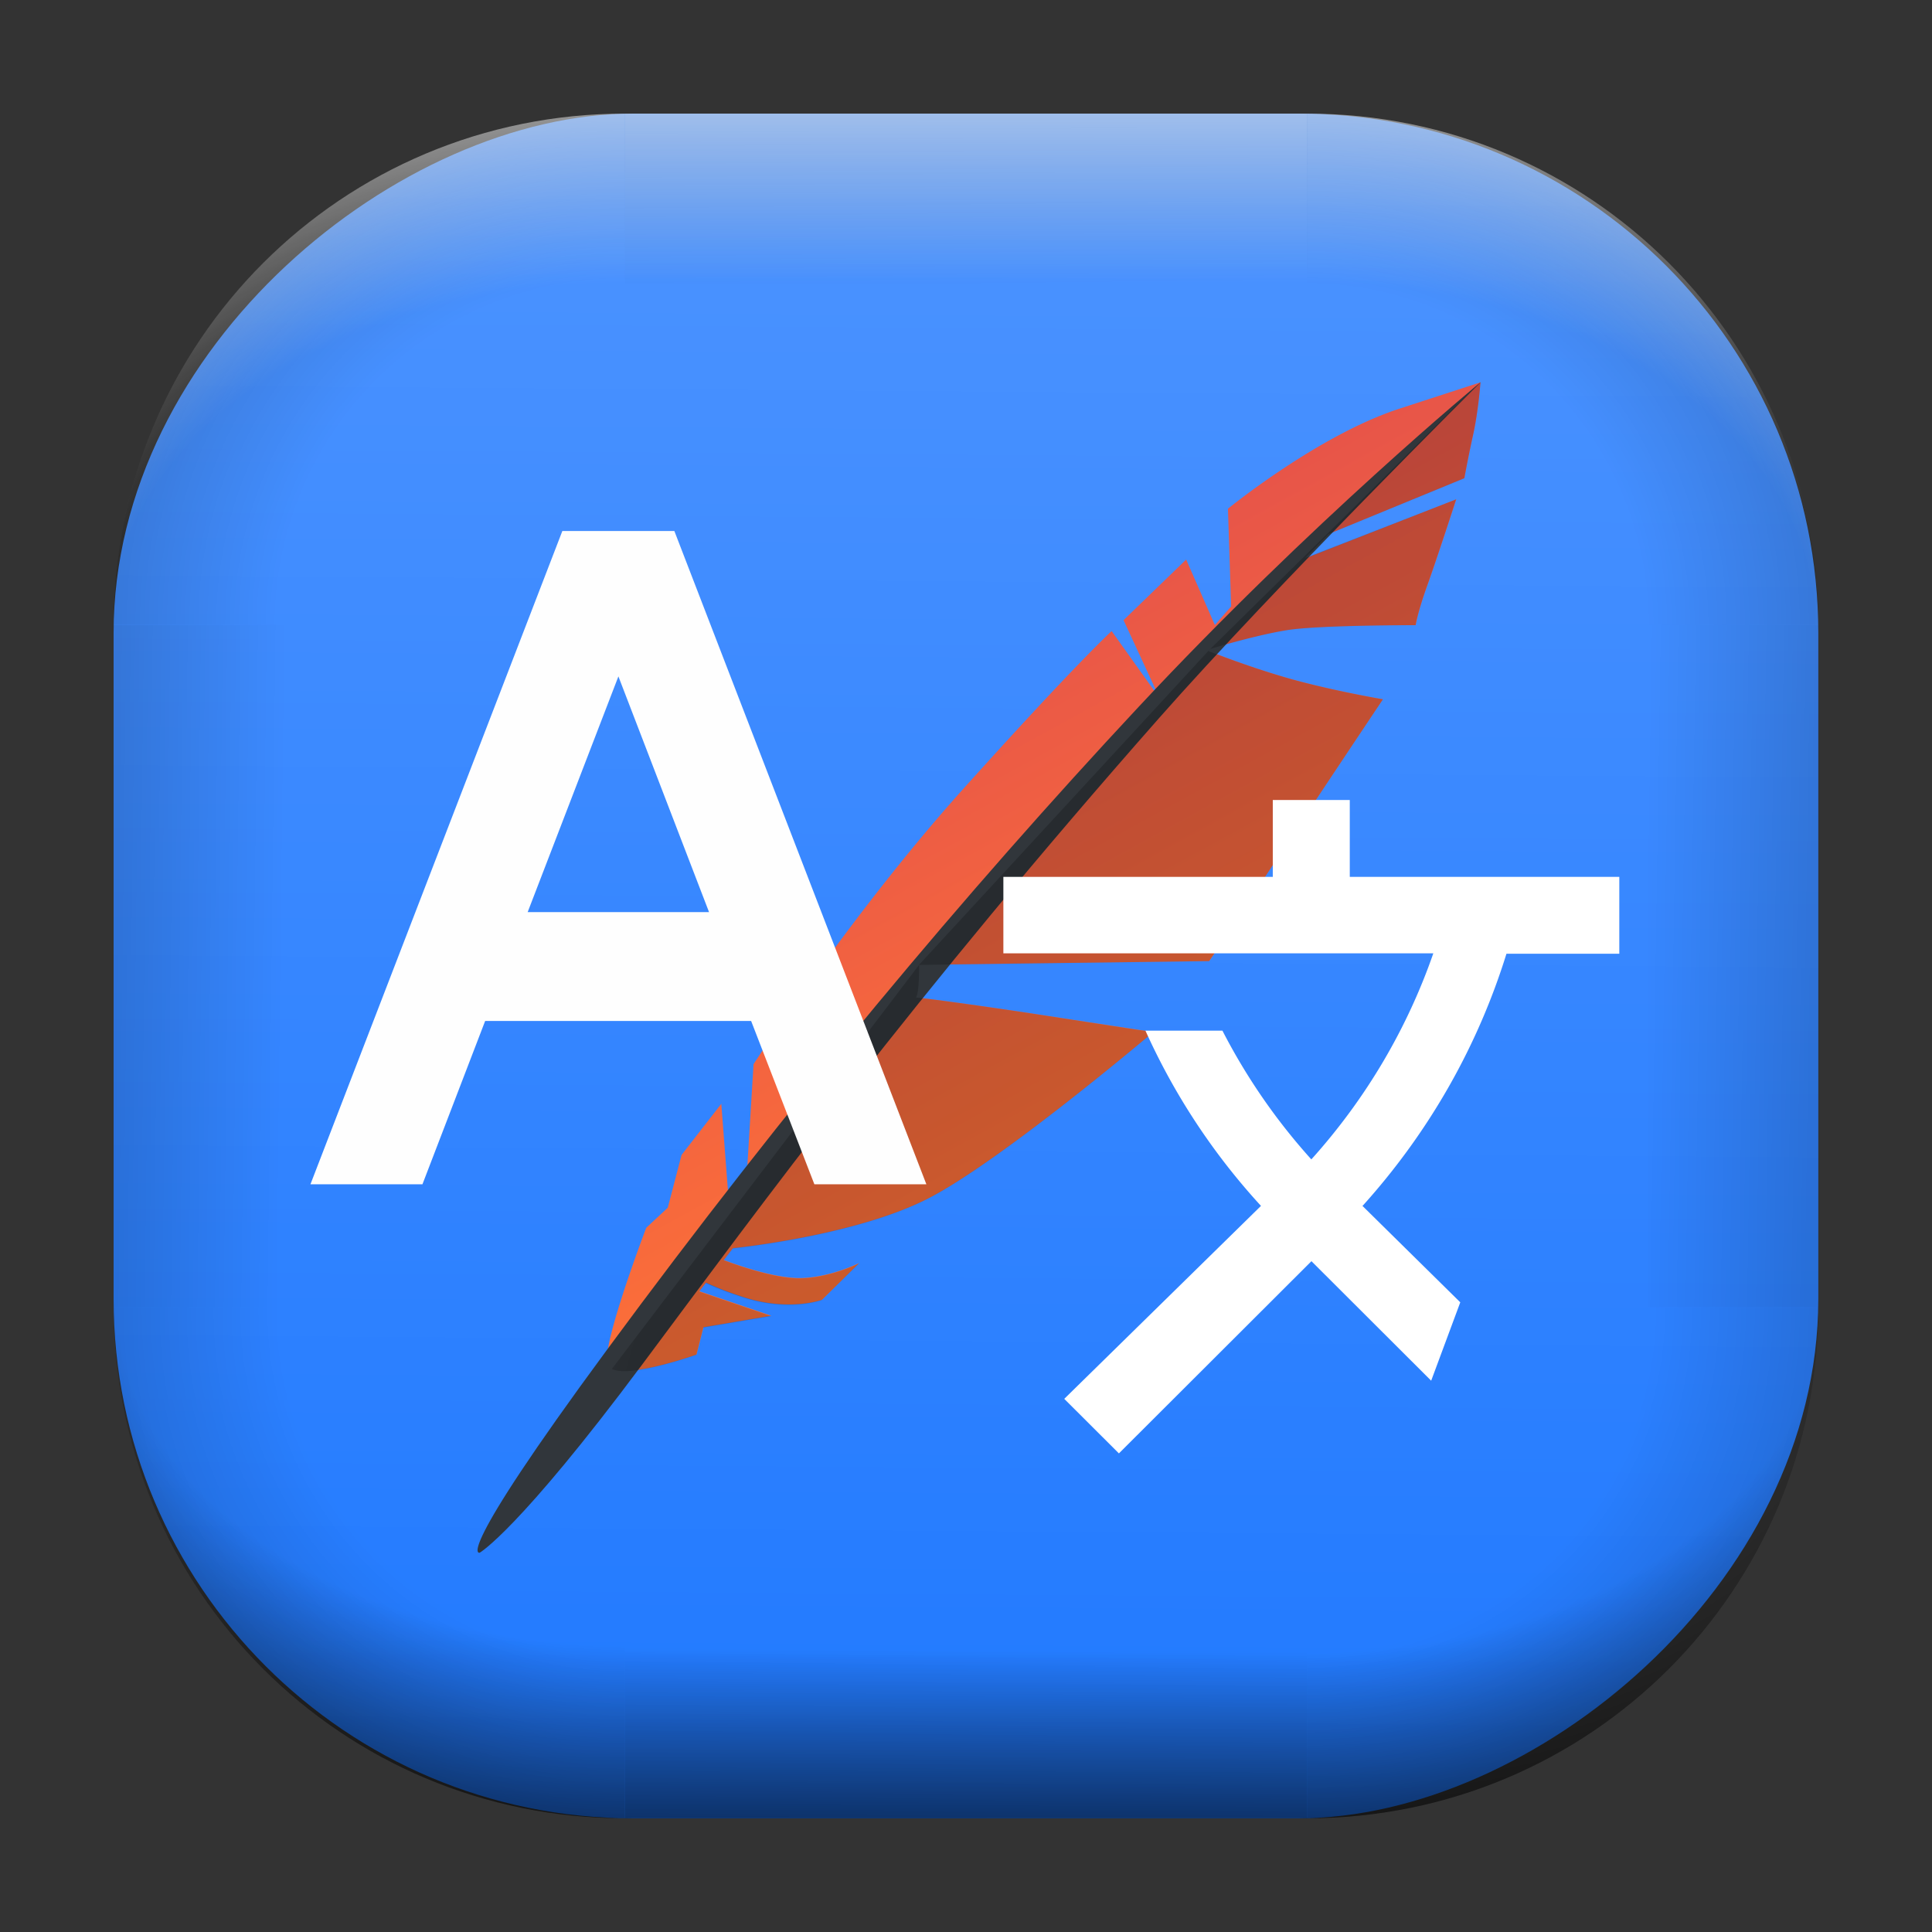 <?xml version="1.0" encoding="UTF-8" standalone="no"?>
<svg
   width="68"
   height="68"
   viewBox="0 0 17.992 17.992"
   version="1.1"
   id="svg1114"
   inkscape:version="1.3.2 (091e20ef0f, 2023-11-25)"
   sodipodi:docname="crow-translate.svg"
   xmlns:inkscape="http://www.inkscape.org/namespaces/inkscape"
   xmlns:sodipodi="http://sodipodi.sourceforge.net/DTD/sodipodi-0.dtd"
   xmlns:xlink="http://www.w3.org/1999/xlink"
   xmlns="http://www.w3.org/2000/svg"
   xmlns:svg="http://www.w3.org/2000/svg"
   xmlns:rdf="http://www.w3.org/1999/02/22-rdf-syntax-ns#"
   xmlns:cc="http://creativecommons.org/ns#"
   xmlns:dc="http://purl.org/dc/elements/1.1/">
  <rect x="0" y="0" width="17.992" height="17.992" fill="#333333" stroke="none"/>
  <style
     type="text/css"
     id="current-color-scheme">.ColorScheme-Highlight { color:#5599ff; }
</style>
  <defs
     id="defs1108">
    <linearGradient
       id="linearGradient12"
       inkscape:collect="always">
      <stop
         style="stop-color:#ffffff;stop-opacity:0;"
         offset="0"
         id="stop10" />
      <stop
         id="stop11"
         offset="0.659"
         style="stop-color:#ffffff;stop-opacity:0" />
      <stop
         style="stop-color:#ffffff;stop-opacity:1;"
         offset="1"
         id="stop12" />
    </linearGradient>
    <linearGradient
       id="linearGradient9"
       inkscape:collect="always">
      <stop
         style="stop-color:#000000;stop-opacity:0;"
         offset="0"
         id="stop1" />
      <stop
         id="stop8"
         offset="0.661"
         style="stop-color:#000000;stop-opacity:0" />
      <stop
         style="stop-color:#000000;stop-opacity:1;"
         offset="1"
         id="stop9" />
    </linearGradient>
    <linearGradient
       id="linearGradient7"
       inkscape:collect="always">
      <stop
         style="stop-color:#000000;stop-opacity:0;"
         offset="0"
         id="stop5" />
      <stop
         id="stop6"
         offset="0.659"
         style="stop-color:#000000;stop-opacity:0" />
      <stop
         style="stop-color:#000000;stop-opacity:1;"
         offset="1"
         id="stop7" />
    </linearGradient>
    <linearGradient
       id="linearGradient4"
       inkscape:collect="always">
      <stop
         style="stop-color:#000000;stop-opacity:0;"
         offset="0"
         id="stop2" />
      <stop
         id="stop3"
         offset="0.671"
         style="stop-color:#000000;stop-opacity:0" />
      <stop
         style="stop-color:#000000;stop-opacity:1;"
         offset="1"
         id="stop4" />
    </linearGradient>
    <linearGradient
       inkscape:collect="always"
       id="linearGradient899">
      <stop
         style="stop-color:#4d94ff;stop-opacity:1;"
         offset="0"
         id="stop895" />
      <stop
         style="stop-color:#2079ff;stop-opacity:1;"
         offset="1"
         id="stop897" />
    </linearGradient>
    <linearGradient
       id="linearGradient1167"
       x1="40.752"
       x2="40.752"
       y1="28.508"
       y2="17.206"
       gradientUnits="userSpaceOnUse">
      <stop
         style="stop-color:#84fb6e;stop-opacity:1"
         stop-color="#0ab816"
         offset="0"
         id="stop1163" />
      <stop
         style="stop-color:#0dd41a;stop-opacity:1"
         stop-color="#0cf36c"
         offset="1"
         id="stop1165" />
    </linearGradient>
    <linearGradient
       id="cornerBevel"
       inkscape:collect="always">
      <stop
         style="stop-color:#000000;stop-opacity:0;"
         offset="0"
         id="stop2663" />
      <stop
         id="stop2671"
         offset="0.667"
         style="stop-color:#000000;stop-opacity:0" />
      <stop
         style="stop-color:#000000;stop-opacity:1;"
         offset="1"
         id="stop2661" />
    </linearGradient>
    <linearGradient
       id="bevel"
       inkscape:collect="always">
      <stop
         id="stop2685"
         offset="0"
         style="stop-color:#000000;stop-opacity:1;" />
      <stop
         id="stop2687"
         offset="1"
         style="stop-color:#000000;stop-opacity:0;" />
    </linearGradient>
    <linearGradient
       id="highlightCorner"
       inkscape:collect="always">
      <stop
         style="stop-color:#ffffff;stop-opacity:0;"
         offset="0"
         id="stop2613" />
      <stop
         id="stop2621"
         offset="0.667"
         style="stop-color:#ffffff;stop-opacity:0" />
      <stop
         style="stop-color:#ffffff;stop-opacity:1;"
         offset="1"
         id="stop2611" />
    </linearGradient>
    <linearGradient
       inkscape:collect="always"
       id="highlight">
      <stop
         style="stop-color:#ffffff;stop-opacity:1;"
         offset="0"
         id="stop2921" />
      <stop
         style="stop-color:#ffffff;stop-opacity:0;"
         offset="1"
         id="stop2923" />
    </linearGradient>
    <radialGradient
       inkscape:collect="always"
       xlink:href="#highlightCorner"
       id="radialGradient15"
       gradientUnits="userSpaceOnUse"
       gradientTransform="matrix(0.043,-12.079,17.934,0.064,14.524,-50.374)"
       cx="-4.58"
       cy="-0.502"
       fx="-4.58"
       fy="-0.502"
       r="0.397" />
    <linearGradient
       inkscape:collect="always"
       xlink:href="#highlight"
       id="linearGradient15"
       gradientUnits="userSpaceOnUse"
       x1="-3.845"
       y1="-1.153"
       x2="-3.845"
       y2="-0.895"
       gradientTransform="matrix(6.092,0,0,6.092,32.229,7.154)" />
    <radialGradient
       inkscape:collect="always"
       xlink:href="#linearGradient12"
       id="radialGradient17"
       gradientUnits="userSpaceOnUse"
       gradientTransform="matrix(-0.022,-12.045,-17.968,0.034,1.664,-50.223)"
       cx="-4.575"
       cy="-0.553"
       fx="-4.575"
       fy="-0.553"
       r="0.397" />
    <radialGradient
       inkscape:collect="always"
       xlink:href="#linearGradient7"
       id="radialGradient18"
       gradientUnits="userSpaceOnUse"
       gradientTransform="matrix(0.065,12.1,17.934,-0.096,14.61,64.748)"
       cx="-4.428"
       cy="-0.501"
       fx="-4.428"
       fy="-0.501"
       r="0.397" />
    <linearGradient
       inkscape:collect="always"
       xlink:href="#bevel"
       id="linearGradient18"
       gradientUnits="userSpaceOnUse"
       x1="-3.842"
       y1="-1.451"
       x2="-3.841"
       y2="-1.197"
       gradientTransform="matrix(6.092,0,0,6.092,32.229,-7.154)" />
    <radialGradient
       inkscape:collect="always"
       xlink:href="#linearGradient4"
       id="radialGradient20"
       gradientUnits="userSpaceOnUse"
       gradientTransform="matrix(-0.01,11.991,-17.967,-0.015,1.735,64.306)"
       cx="-4.424"
       cy="-0.55"
       fx="-4.424"
       fy="-0.55"
       r="0.397" />
    <radialGradient
       inkscape:collect="always"
       xlink:href="#cornerBevel"
       id="radialGradient25"
       gradientUnits="userSpaceOnUse"
       gradientTransform="matrix(12.185,0,0,12.185,59.631,10.378)"
       cx="-4.457"
       cy="-0.449"
       fx="-4.457"
       fy="-0.449"
       r="0.397" />
    <linearGradient
       inkscape:collect="always"
       xlink:href="#bevel"
       id="linearGradient25"
       gradientUnits="userSpaceOnUse"
       x1="-3.849"
       y1="-1.146"
       x2="-3.846"
       y2="-0.891"
       gradientTransform="matrix(6.092,0,0,6.092,32.229,7.154)" />
    <radialGradient
       inkscape:collect="always"
       xlink:href="#cornerBevel"
       id="radialGradient29"
       gradientUnits="userSpaceOnUse"
       gradientTransform="matrix(0,-12.185,12.185,0,11.274,-44.428)"
       cx="-4.571"
       cy="-0.487"
       fx="-4.571"
       fy="-0.487"
       r="0.397" />
    <radialGradient
       inkscape:collect="always"
       xlink:href="#cornerBevel"
       id="radialGradient30"
       gradientUnits="userSpaceOnUse"
       gradientTransform="matrix(-12.185,-0.049,0.048,-11.942,-43.502,3.852)"
       cx="-4.534"
       cy="-0.603"
       fx="-4.534"
       fy="-0.603"
       r="0.397" />
    <radialGradient
       inkscape:collect="always"
       xlink:href="#linearGradient9"
       id="radialGradient31"
       gradientUnits="userSpaceOnUse"
       gradientTransform="matrix(0,-12.152,11.979,0,18.476,-48.771)"
       cx="-4.418"
       cy="-0.565"
       fx="-4.418"
       fy="-0.565"
       r="0.397" />
    <linearGradient
       inkscape:collect="always"
       xlink:href="#bevel"
       id="linearGradient34"
       gradientUnits="userSpaceOnUse"
       x1="-3.997"
       y1="-1.222"
       x2="-4"
       y2="-0.967"
       gradientTransform="matrix(6.092,0,0,6.092,17.025,8.05)" />
    <linearGradient
       inkscape:collect="always"
       xlink:href="#bevel"
       id="linearGradient35"
       gradientUnits="userSpaceOnUse"
       x1="-4.092"
       y1="-1.449"
       x2="-4.095"
       y2="-1.197"
       gradientTransform="matrix(6.092,0,0,6.092,16.129,-7.154)" />
    <linearGradient
       inkscape:collect="always"
       xlink:href="#bevel"
       id="linearGradient36"
       gradientUnits="userSpaceOnUse"
       x1="-3.873"
       y1="-1.372"
       x2="-3.877"
       y2="-1.116"
       gradientTransform="matrix(6.092,0,0,6.092,31.333,-8.05)" />
    <linearGradient
       id="paint2_linear_77:3-7"
       x1="79.398"
       y1="-197.844"
       x2="82.901"
       y2="-199.978"
       gradientUnits="userSpaceOnUse"
       gradientTransform="matrix(1.925,0,0,1.731,-40.887,399.617)">
      <stop
         stop-color="#EBFAFF"
         stop-opacity="0.1"
         id="stop29-5-7"
         offset="0"
         style="stop-color:#c3c3c3;stop-opacity:1;" />
      <stop
         offset="1"
         stop-color="#70A9FF"
         stop-opacity="0.5"
         id="stop30-0-1"
         style="stop-color:#05c7ff;stop-opacity:0.8;" />
    </linearGradient>
    <linearGradient
       inkscape:collect="always"
       xlink:href="#linearGradient899"
       id="linearGradient926"
       x1="0.989"
       y1="-9.341"
       x2="16.919"
       y2="-9.225"
       gradientUnits="userSpaceOnUse"
       gradientTransform="translate(-0.926,0.476)" />
    <linearGradient
       id="f"
       x1="15.233"
       x2="39.609"
       y1="11.995"
       y2="36.37"
       gradientUnits="userSpaceOnUse"
       gradientTransform="matrix(1.05,0,0,1.048,-63.844,-22.537)">
      <stop
         offset="0"
         id="stop13" />
      <stop
         stop-opacity="0"
         offset="1"
         id="stop15" />
    </linearGradient>
    <linearGradient
       id="g-6"
       y1="37"
       y2="4"
       x2="0"
       gradientUnits="userSpaceOnUse"
       gradientTransform="matrix(0.101,-0.221,0.219,0.089,3.889,11.198)">
      <stop
         stop-color="#da4453"
         id="stop7-2" />
      <stop
         offset="1"
         stop-color="#ff7336"
         id="stop9-9" />
    </linearGradient>
    <linearGradient
       inkscape:collect="always"
       xlink:href="#a"
       id="linearGradient755"
       gradientUnits="userSpaceOnUse"
       gradientTransform="matrix(0.101,-0.221,0.219,0.089,3.889,11.198)"
       x1="20.438"
       y1="22.313"
       x2="23.531"
       y2="25.406" />
    <linearGradient
       id="a"
       y1="30"
       x1="24"
       y2="44"
       x2="38"
       gradientUnits="userSpaceOnUse">
      <stop
         id="stop2-6" />
      <stop
         offset="1"
         stop-opacity="0"
         id="stop4-7" />
    </linearGradient>
  </defs>
  <sodipodi:namedview
     id="base"
     pagecolor="#e2e2e2"
     bordercolor="#666666"
     borderopacity="1.0"
     inkscape:pageopacity="0"
     inkscape:pageshadow="2"
     inkscape:zoom="9.7248729"
     inkscape:cx="32.596827"
     inkscape:cy="45.861782"
     inkscape:document-units="px"
     inkscape:current-layer="layer1"
     inkscape:document-rotation="0"
     showgrid="true"
     units="px"
     inkscape:window-width="1920"
     inkscape:window-height="990"
     inkscape:window-x="0"
     inkscape:window-y="0"
     inkscape:window-maximized="1"
     inkscape:object-paths="true"
     inkscape:snap-grids="true"
     inkscape:snap-intersection-paths="true"
     inkscape:snap-smooth-nodes="true"
     inkscape:snap-midpoints="true"
     inkscape:showpageshadow="2"
     inkscape:pagecheckerboard="0"
     inkscape:deskcolor="#d1d1d1">
    <inkscape:grid
       id="grid2"
       units="px"
       originx="0"
       originy="0"
       spacingx="0.265"
       spacingy="0.265"
       empcolor="#0099e5"
       empopacity="0.302"
       color="#0099e5"
       opacity="0.149"
       empspacing="5"
       dotted="false"
       gridanglex="30"
       gridanglez="30"
       visible="true" />
  </sodipodi:namedview>
  <g
     inkscape:label="Layer 1"
     inkscape:groupmode="layer"
     id="layer1">
    <g
       id="g918"
       transform="translate(0.476,0.926)">
      <rect
         ry="4.836"
         rx="4.836"
         style="fill:url(#linearGradient926);fill-opacity:1;stroke-width:6.092"
         x="0.132"
         y="-16.457"
         width="15.875"
         height="15.875"
         id="use1056"
         transform="rotate(90)"
         class="ColorScheme-Highlight" />
      <path
         d="m 5.345,0.132 c -2.638,0 -4.762,2.124 -4.762,4.762 H 5.345 Z"
         style="opacity:0.15;fill:url(#radialGradient25);fill-opacity:1;stroke-width:6.092"
         id="path20" />
      <rect
         y="0.132"
         x="5.345"
         height="1.587"
         width="6.35"
         id="rect20"
         style="opacity:0.15;fill:url(#linearGradient25);fill-opacity:1;stroke-width:4.836;stroke-linecap:round;stroke-linejoin:round;paint-order:stroke fill markers" />
      <path
         d="m 0.582,11.245 c 0,2.638 2.124,4.762 4.762,4.762 v -4.762 z"
         style="opacity:0.15;fill:url(#radialGradient29);fill-opacity:1;stroke-width:6.092"
         id="use20" />
      <rect
         y="0.582"
         x="-11.245"
         height="1.587"
         width="6.35"
         id="use21"
         style="opacity:0.15;fill:url(#linearGradient34);fill-opacity:1;stroke-width:4.836;stroke-linecap:round;stroke-linejoin:round;paint-order:stroke fill markers"
         transform="rotate(-90)" />
      <path
         d="m 11.695,16.007 c 2.638,0 4.763,-2.124 4.763,-4.762 h -4.763 z"
         style="opacity:0.15;fill:url(#radialGradient30);fill-opacity:1;stroke-width:6.092"
         id="use22" />
      <rect
         y="-16.007"
         x="-11.695"
         height="1.587"
         width="6.35"
         id="use23"
         style="opacity:0.15;fill:url(#linearGradient35);fill-opacity:1;stroke-width:4.836;stroke-linecap:round;stroke-linejoin:round;paint-order:stroke fill markers"
         transform="scale(-1)" />
      <path
         d="m 16.457,4.895 c 0,-2.638 -2.124,-4.762 -4.763,-4.762 V 4.895 Z"
         style="opacity:0.15;fill:url(#radialGradient31);fill-opacity:1;stroke-width:6.092"
         id="use24" />
      <rect
         y="-16.457"
         x="4.895"
         height="1.587"
         width="6.35"
         id="use25"
         style="opacity:0.15;fill:url(#linearGradient36);fill-opacity:1;stroke-width:4.836;stroke-linecap:round;stroke-linejoin:round;paint-order:stroke fill markers"
         transform="rotate(90)" />
      <path
         d="m 5.345,0.132 c -2.638,0 -4.763,2.124 -4.763,4.762 H 5.345 Z"
         style="opacity:0.5;fill:url(#radialGradient15);fill-opacity:1;stroke-width:6.092"
         id="path14" />
      <rect
         y="0.132"
         x="5.345"
         height="1.587"
         width="6.35"
         id="rect14"
         style="opacity:0.5;fill:url(#linearGradient15);fill-opacity:1;stroke-width:4.836;stroke-linecap:round;stroke-linejoin:round;paint-order:stroke fill markers" />
      <path
         d="m 11.695,0.132 c 2.638,0 4.763,2.124 4.763,4.762 h -4.763 z"
         style="opacity:0.5;fill:url(#radialGradient17);fill-opacity:1;stroke-width:6.092"
         id="use14" />
      <path
         id="path17"
         style="opacity:0.5;fill:url(#radialGradient18);fill-opacity:1;stroke-width:6.092"
         d="m 5.345,16.007 c -2.638,0 -4.763,-2.124 -4.763,-4.763 h 4.763 z" />
      <rect
         style="opacity:0.5;fill:url(#linearGradient18);fill-opacity:1;stroke-width:4.836;stroke-linecap:round;stroke-linejoin:round;paint-order:stroke fill markers"
         id="rect17"
         width="6.35"
         height="1.587"
         x="5.345"
         y="-16.007"
         transform="scale(1,-1)" />
      <path
         id="use17"
         style="opacity:0.5;fill:url(#radialGradient20);fill-opacity:1;stroke-width:6.092"
         d="m 11.695,16.007 c 2.638,0 4.763,-2.124 4.763,-4.763 h -4.763 z" />
    </g>
    <g
       id="g1"
       transform="rotate(-143.284,8.909,8.749)">
      <path
         style="fill:url(#g-6);fill-rule:evenodd;stroke-width:0.239"
         d="m 8.101,15.824 0.459,-0.649 c 0.459,-0.65 0.722,-1.7 0.722,-1.7 l -0.568,-0.712 c 0.006,-0.073 0.012,-0.151 0.018,-0.229 l 0.579,0.329 0.13,-0.801 -0.651,-0.353 0.001,-0.012 0.678,0.217 c 0,0 0.086,-0.444 0.229,-2.004 0.143,-1.559 0.033,-3.223 0.033,-3.223 L 9.166,5.825 c 0.006,-0.086 0.012,-0.178 0.019,-0.262 l 0.566,0.649 0.012,-0.603 -0.191,-0.471 0.049,-0.27 c 0,0 -0.307,-1.083 -0.46,-1.225 -0.154,-0.142 -0.621,0.559 -0.621,0.559 l 0.1,0.243 -0.442,0.463 0.673,-0.217 c 0,0.031 -0.001,0.069 -0.002,0.101 a 2.967,2.962 0 0 0 -0.361,0.101 c -0.423,0.144 -0.6,0.417 -0.6,0.417 l -0.073,0.482 c 0,0 0.128,-0.258 0.343,-0.431 0.212,-0.171 0.671,-0.297 0.685,-0.301 -6.829e-4,0.045 -0.001,0.093 -0.003,0.139 -0.086,0.08 -0.864,0.809 -1.183,1.464 -0.337,0.694 -0.751,2.49 -0.751,2.49 0,0 0.274,-0.147 0.866,-0.461 0.557,-0.295 1.044,-0.567 1.098,-0.602 -0.002,0.053 0.158,0.261 0.158,0.261 l -2.145,1.643 c 0,0 0.015,0.357 0.051,0.923 0.036,0.566 0.11,1.999 0.11,1.999 0,0 0.408,-0.209 0.795,-0.359 0.369,-0.142 0.741,-0.242 0.776,-0.251 l -0.002,0.025 c -0.036,0.049 -0.271,0.364 -0.467,0.566 -0.212,0.218 -0.934,0.754 -0.934,0.754 0,0 0.058,0.109 0.133,0.357 0.075,0.248 0.265,0.809 0.265,0.809 l 0.923,-1.482 c -0.012,0.106 -0.025,0.203 -0.039,0.305 l -0.827,1.38 c 0,0 0.08,0.159 0.176,0.372 0.096,0.213 0.238,0.433 0.238,0.433"
         id="path44-6" />
      <path
         style="fill:#31363b;fill-rule:evenodd;stroke-width:0.239"
         d="m 8.101,15.825 c 0,0 0.486,-1.984 0.745,-4.329 0.259,-2.345 0.405,-4.916 0.389,-7.752 -0.014,-2.464 -0.18,-2.228 -0.18,-2.228 0,0 -0.166,0.378 -0.165,2.317 3.403e-4,1.854 0.024,4.235 -0.259,7.69 -0.135,1.646 -0.531,4.302 -0.531,4.302"
         id="path46-2" />
      <path
         style="opacity:0.2;fill:url(#linearGradient755);fill-rule:evenodd;stroke-width:0.239"
         d="m 8.101,15.824 0.054,-0.336 0.185,-1.248 0.293,-1.91 c -0.036,0.049 -0.271,0.364 -0.467,0.566 -0.212,0.218 -0.933,0.754 -0.933,0.754 0,0 0.057,0.109 0.133,0.357 0.075,0.248 0.265,0.808 0.265,0.808 l 0.799,-1.276 c -0.012,0.107 -0.026,0.203 -0.039,0.305 l -0.704,1.174 c 0,0 0.08,0.159 0.176,0.372 0.096,0.213 0.237,0.433 0.237,0.433 M 8.634,12.329 9.049,8.349 6.904,9.993 c 0,0 0.014,0.357 0.05,0.923 0.036,0.566 0.11,1.999 0.11,1.999 0,0 0.408,-0.209 0.795,-0.359 0.37,-0.142 0.741,-0.242 0.776,-0.252 l -0.002,0.025 m 0.415,-3.98 0.044,-4.726 c -0.191,0.034 -0.552,0.576 -0.552,0.576 l 0.1,0.242 -0.442,0.463 0.673,-0.217 c 0,0.031 -0.001,0.069 -0.002,0.1 a 2.981,2.976 0 0 0 -0.361,0.102 c -0.423,0.143 -0.599,0.416 -0.599,0.416 l -0.075,0.484 c 0,0 0.128,-0.258 0.343,-0.431 0.212,-0.171 0.671,-0.296 0.685,-0.3 l -0.002,0.138 c -0.087,0.08 -0.864,0.809 -1.183,1.465 -0.338,0.693 -0.751,2.49 -0.751,2.49 0,0 0.274,-0.147 0.866,-0.46 0.557,-0.295 1.044,-0.567 1.098,-0.602 -0.002,0.053 0.158,0.261 0.158,0.261"
         id="path48-6" />
    </g>
    <path
       d="m 13.599,12.128 -0.911,-0.898 0.011,-0.011 c 0.624,-0.695 1.068,-1.493 1.33,-2.337 H 15.08 v -0.716 h -2.51 v -0.716 h -0.717 v 0.716 H 9.344 v 0.712 H 13.348 C 13.108,9.569 12.728,10.224 12.212,10.797 11.879,10.428 11.603,10.024 11.384,9.598 h -0.717 a 6.145,6.135 0 0 0 1.076,1.632 l -1.832,1.797 0.509,0.508 1.793,-1.79 1.115,1.113 z"
       style="fill:#ffffff;fill-opacity:1;stroke-width:0.494"
       id="path40-6-6-3" />
    <path
       d="M 6.28,4.945 H 5.237 L 2.891,11.029 H 3.934 L 4.518,9.508 H 6.995 L 7.584,11.029 H 8.627 Z M 4.914,8.494 5.759,6.299 6.603,8.494 Z"
       style="fill:#fefefe;fill-opacity:1;stroke-width:0.709"
       id="path42-0-7-5" />
  </g>
</svg>
